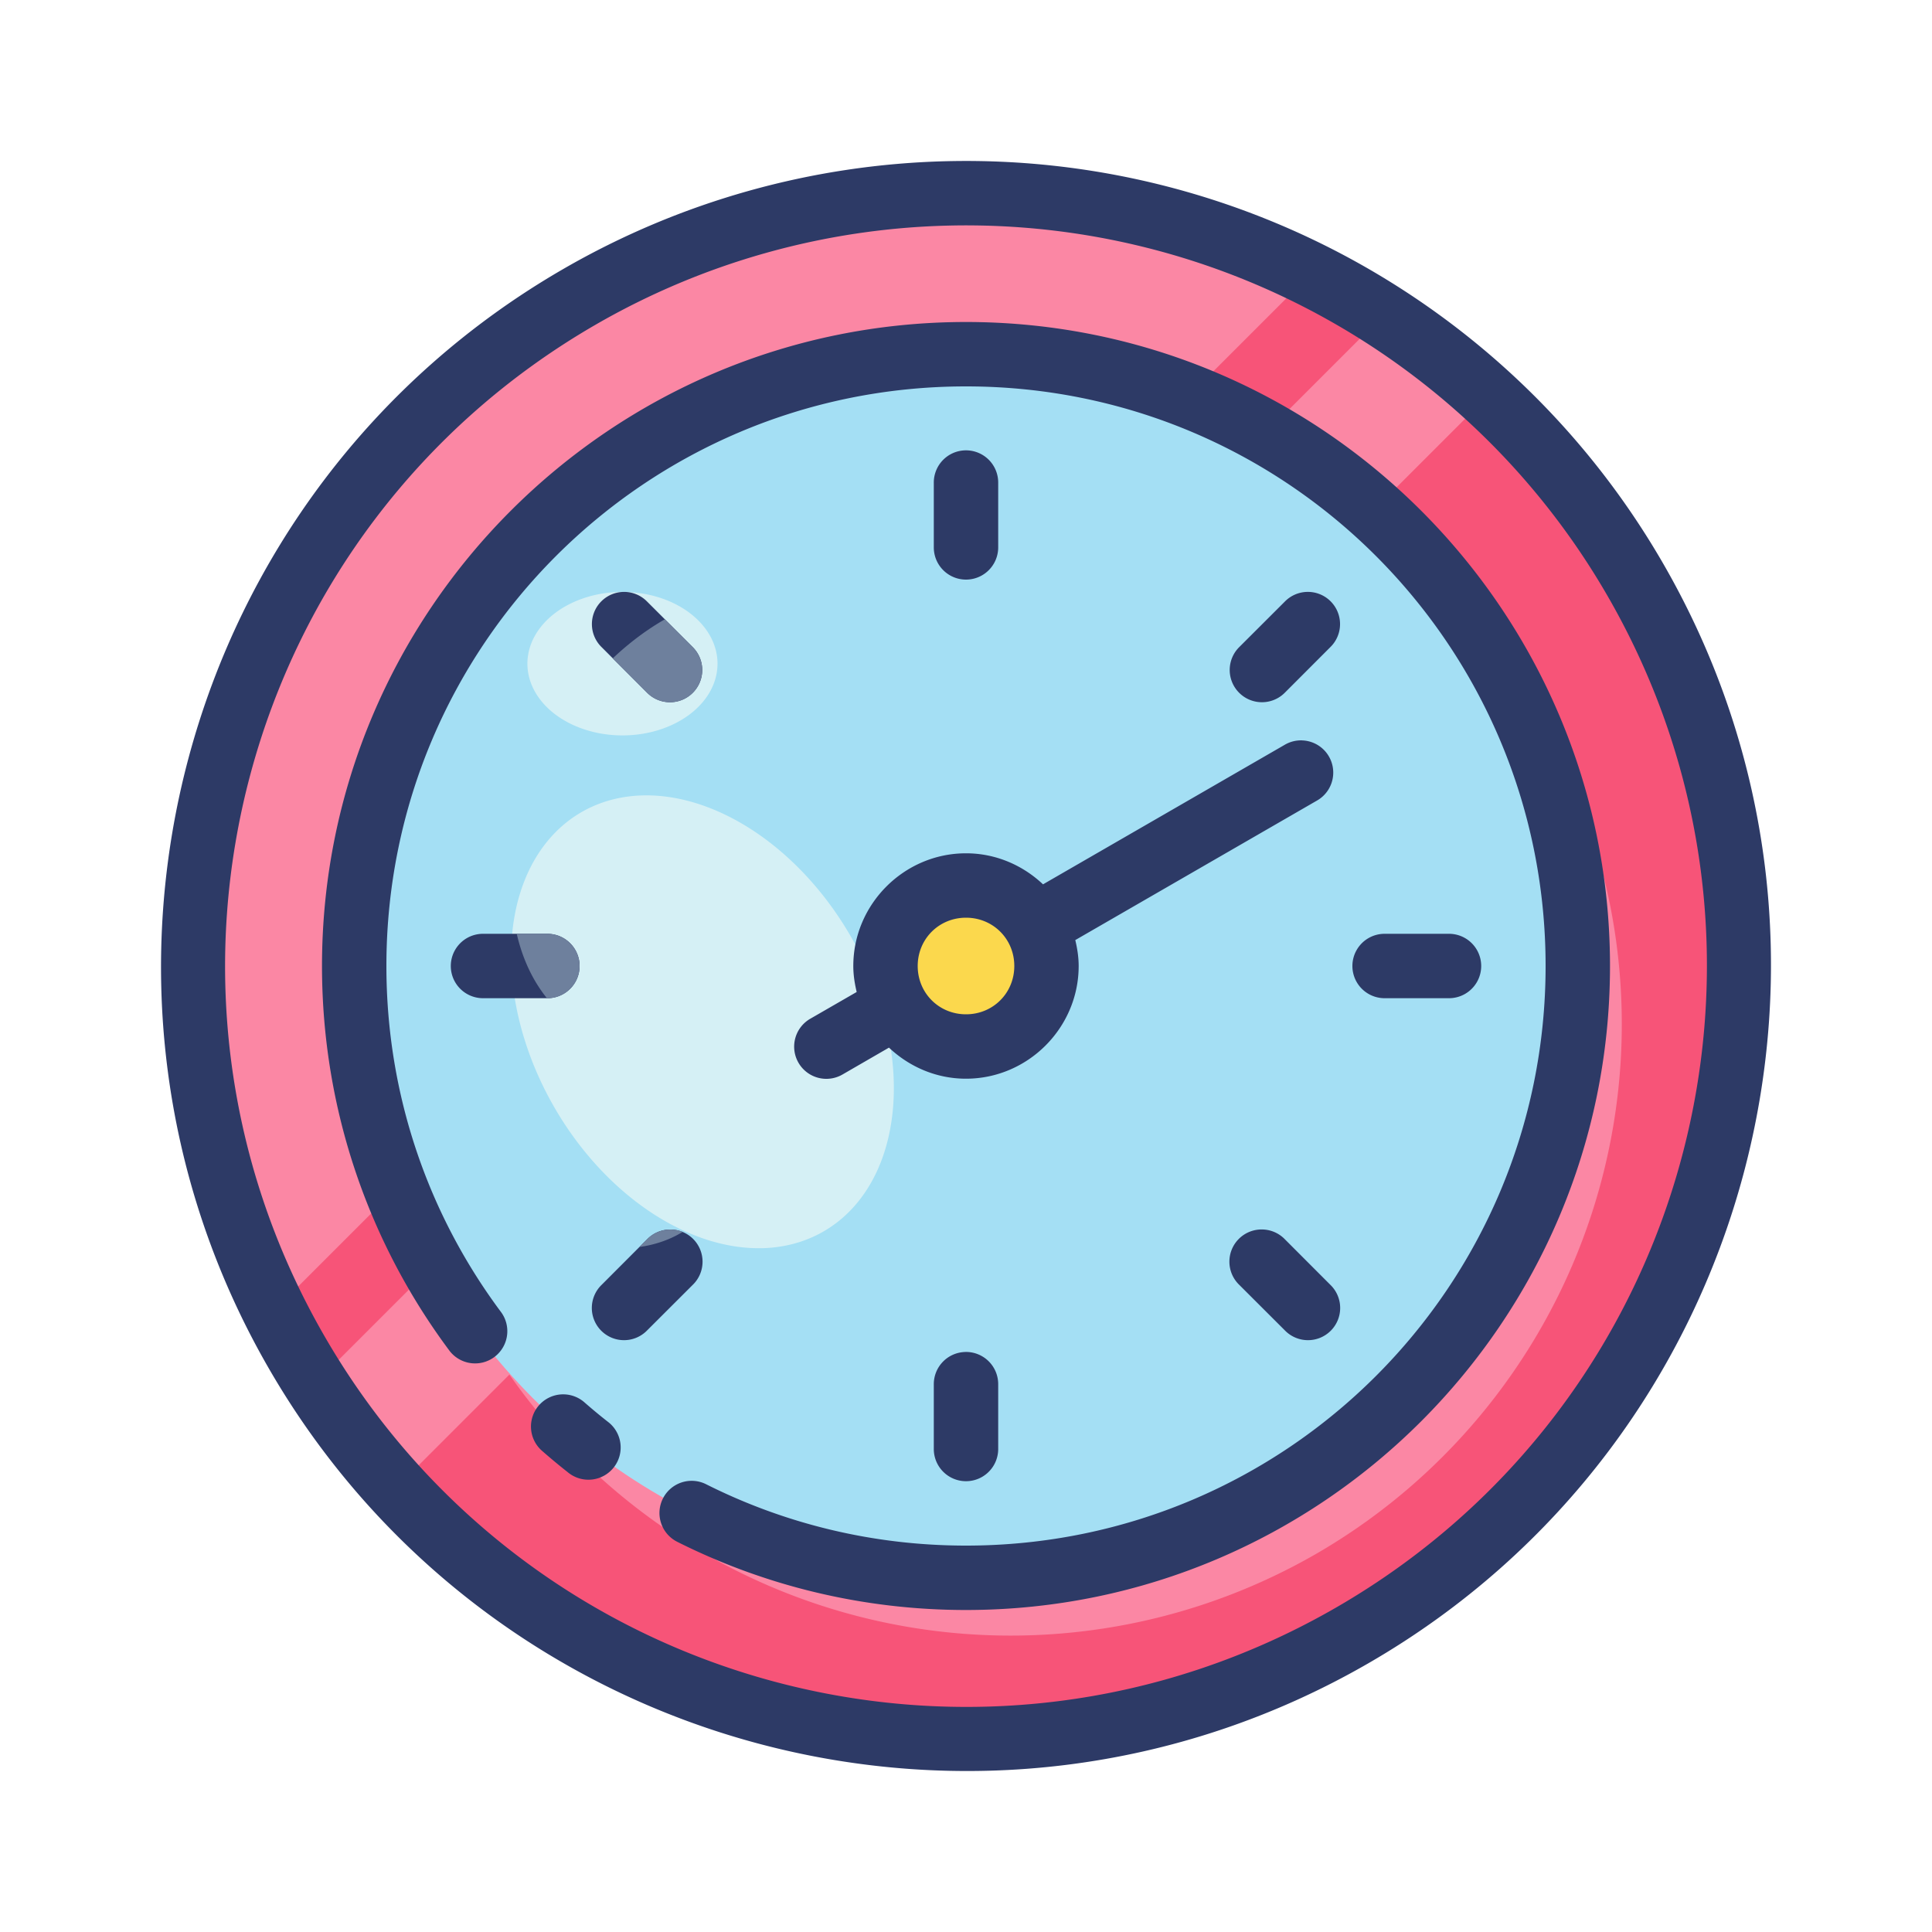 <svg xmlns="http://www.w3.org/2000/svg" width="60" height="60" viewBox="0 0 60 60"><g transform="translate(370 -198)"><path fill="#f75478" d="M -340.566,204.006 A 24,24 0 0 0 -352,207.215 a 24,24 0 0 0 -8.785,32.785 24,24 0 0 0 32.785,8.785 24,24 0 0 0 8.785,-32.785 24,24 0 0 0 -21.352,-11.994 z m 0.117,4.998 a 19.001,19.001 0 0 1 16.904,9.496 19.001,19.001 0 0 1 -6.955,25.955 19.001,19.001 0 0 1 -25.955,-6.955 19.001,19.001 0 0 1 6.955,-25.955 19.001,19.001 0 0 1 9.051,-2.541 z"/><path fill="#d5f0f5" d="m -346.348,216.385 a 5.314,7.517 30 0 0 -6.436,4.373 5.314,7.517 30 0 0 0.842,9.168 5.314,7.517 30 0 0 8.361,-3.854 5.314,7.517 30 0 0 -0.844,-9.168 5.314,7.517 30 0 0 -1.924,-0.52 z m -4.32,15.924 a 2.953,2.228 0 0 0 -2.953,2.227 2.953,2.228 0 0 0 2.953,2.229 2.953,2.228 0 0 0 2.951,-2.229 2.953,2.228 0 0 0 -2.951,-2.227 z"/><path fill="#fb87a4" d="M -340.566,204.006 A 24,24 0 0 0 -352,207.215 a 24,24 0 0 0 -9.479,31.477 l 3.799,-3.799 a 19.001,19.001 0 0 1 8.18,-23.348 19.001,19.001 0 0 1 9.051,-2.541 19.001,19.001 0 0 1 7.359,1.299 l 3.777,-3.777 a 24,24 0 0 0 -11.254,-2.52 z m 13.504,3.805 -3.643,3.643 a 19.001,19.001 0 0 1 3.355,2.402 l 3.553,-3.553 a 24,24 0 0 0 -3.266,-2.492 z m 2.883,9.678 a 19.001,19.001 0 0 1 0.635,1.012 19.001,19.001 0 0 1 -6.955,25.955 19.001,19.001 0 0 1 -23.672,-3.834 19.001,19.001 0 0 1 -2.283,-3.121 19.001,19.001 0 0 1 -0.1,-0.197 l -3.629,3.629 a 24,24 0 0 0 2.494,3.264 l 3.508,-3.508 a 19.001,19.001 0 0 0 25.047,5.572 19.001,19.001 0 0 0 6.955,-25.955 19.001,19.001 0 0 0 -2,-2.816 z"/><circle cx="-27.454" cy="-408.449" r="19.001" fill="#a4dff4" transform="rotate(-120)"/><path fill="#d5f0f5" d="m -346.348,236.763 a 7.517,5.314 60 0 1 -6.436,-4.373 7.517,5.314 60 0 1 0.842,-9.168 7.517,5.314 60 0 1 8.361,3.854 7.517,5.314 60 0 1 -0.844,9.168 7.517,5.314 60 0 1 -1.924,0.52 z m -4.32,-15.924 a 2.953,2.228 0 0 1 -2.953,-2.227 2.953,2.228 0 0 1 2.953,-2.229 2.953,2.228 0 0 1 2.951,2.229 2.953,2.228 0 0 1 -2.951,2.227 z"/><circle cx="-340" cy="228" r="2.5" fill="#fbd84d"/><path fill="#2d3a66" style="line-height:normal;text-indent:0;text-align:start;text-decoration-line:none;text-decoration-style:solid;text-decoration-color:#000;text-transform:none;block-progression:tb;isolation:auto;mix-blend-mode:normal" d="m -340.59,203.006 c -4.187,0.099 -8.283,1.249 -11.91,3.344 -11.948,6.897 -16.048,22.203 -9.15,34.15 6.897,11.948 22.203,16.05 34.15,9.152 11.948,-6.897 16.048,-22.205 9.15,-34.152 -4.57,-7.917 -13.101,-12.71 -22.24,-12.494 z m 0.047,2 c 8.411,-0.199 16.256,4.208 20.463,11.494 6.357,11.011 2.592,25.063 -8.42,31.42 -11.011,6.357 -25.063,2.592 -31.42,-8.42 -6.357,-11.011 -2.592,-25.061 8.42,-31.418 3.337,-1.927 7.105,-2.985 10.957,-3.076 z M -340,208 c -11.034,0 -20,8.966 -20,20 0,4.479 1.476,8.624 3.967,11.959 a 1.001,1.001 0 0 0 1.604,-1.197 C -356.673,235.759 -358,232.04 -358,228 c 0,-9.953 8.047,-18 18,-18 9.953,0 18,8.047 18,18 0,9.953 -8.047,18 -18,18 -2.903,0 -5.639,-0.685 -8.064,-1.902 a 1,1 0 1 0 -0.898,1.787 C -346.267,247.238 -343.218,248 -340,248 c 11.034,0 20,-8.966 20,-20 0,-11.034 -8.966,-20 -20,-20 z m -0.016,3.986 A 1,1 0 0 0 -341,213 l 0,2 a 1,1 0 1 0 2,0 l 0,-2 a 1,1 0 0 0 -1.016,-1.014 z m -10.602,4.396 a 1,1 0 0 0 -0.697,1.717 l 1.414,1.416 a 1.001,1.001 0 0 0 1.416,-1.416 l -1.416,-1.414 a 1,1 0 0 0 -0.717,-0.303 z m 21.205,0 a 1,1 0 0 0 -0.688,0.303 l -1.416,1.414 a 1.001,1.001 0 0 0 1.416,1.416 l 1.414,-1.416 a 1,1 0 0 0 -0.727,-1.717 z m -0.15,4.611 a 1,1 0 0 0 -0.545,0.141 l -7.5,4.33 C -338.236,224.871 -339.076,224.5 -340,224.5 c -1.921,0 -3.5,1.579 -3.5,3.5 0,0.279 0.043,0.546 0.105,0.807 l -1.436,0.828 a 1,1 0 1 0 1,1.732 l 1.439,-0.832 c 0.628,0.593 1.467,0.965 2.391,0.965 1.921,0 3.5,-1.579 3.5,-3.5 0,-0.278 -0.043,-0.545 -0.105,-0.805 l 7.498,-4.328 a 1,1 0 0 0 -0.455,-1.873 z M -340,226.5 c 0.84,0 1.5,0.66 1.5,1.5 0,0.84 -0.66,1.5 -1.5,1.5 -0.84,0 -1.5,-0.66 -1.5,-1.5 0,-0.84 0.66,-1.5 1.5,-1.5 z m -15,0.5 a 1,1 0 1 0 0,2 l 2,0 a 1,1 0 1 0 0,-2 l -2,0 z m 28,0 a 1,1 0 1 0 0,2 l 2,0 a 1,1 0 1 0 0,-2 l -2,0 z m -3.818,9.182 a 1,1 0 0 0 -0.697,1.719 l 1.416,1.414 a 1,1 0 1 0 1.414,-1.414 l -1.414,-1.416 a 1,1 0 0 0 -0.719,-0.303 z m -18.395,0.002 a 1,1 0 0 0 -0.688,0.301 l -1.414,1.416 a 1,1 0 1 0 1.414,1.414 l 1.416,-1.414 a 1,1 0 0 0 -0.729,-1.717 z m 9.197,3.803 A 1,1 0 0 0 -341,241 l 0,2 a 1,1 0 1 0 2,0 l 0,-2 a 1,1 0 0 0 -1.016,-1.014 z m -12.461,1.316 a 1,1 0 0 0 -0.68,1.762 c 0.257,0.225 0.519,0.443 0.787,0.654 a 1.001,1.001 0 1 0 1.238,-1.572 c -0.242,-0.19 -0.478,-0.386 -0.709,-0.588 a 1,1 0 0 0 -0.637,-0.256 z" color="#000" font-family="sans-serif" font-weight="400" overflow="visible"/><path fill="#6e809d" fill-rule="evenodd" d="m -349.352,217.233 a 5.314,7.517 30 0 0 -1.619,1.213 l 1.07,1.07 a 1.001,1.001 0 0 0 1.416,-1.416 l -0.867,-0.867 z m -4.6,9.768 a 5.314,7.517 30 0 0 0.938,2 l 0.014,0 a 1,1 0 1 0 0,-2 l -0.951,0 z m 4.738,9.184 a 1,1 0 0 0 -0.688,0.301 l -0.24,0.24 a 2.953,2.228 0 0 0 1.34,-0.467 1,1 0 0 0 -0.412,-0.074 z" color="#000" font-family="sans-serif" font-weight="400" overflow="visible" style="line-height:normal;text-indent:0;text-align:start;text-decoration-line:none;text-decoration-style:solid;text-decoration-color:#000;text-transform:none;block-progression:tb;isolation:auto;mix-blend-mode:normal"/></g></svg>